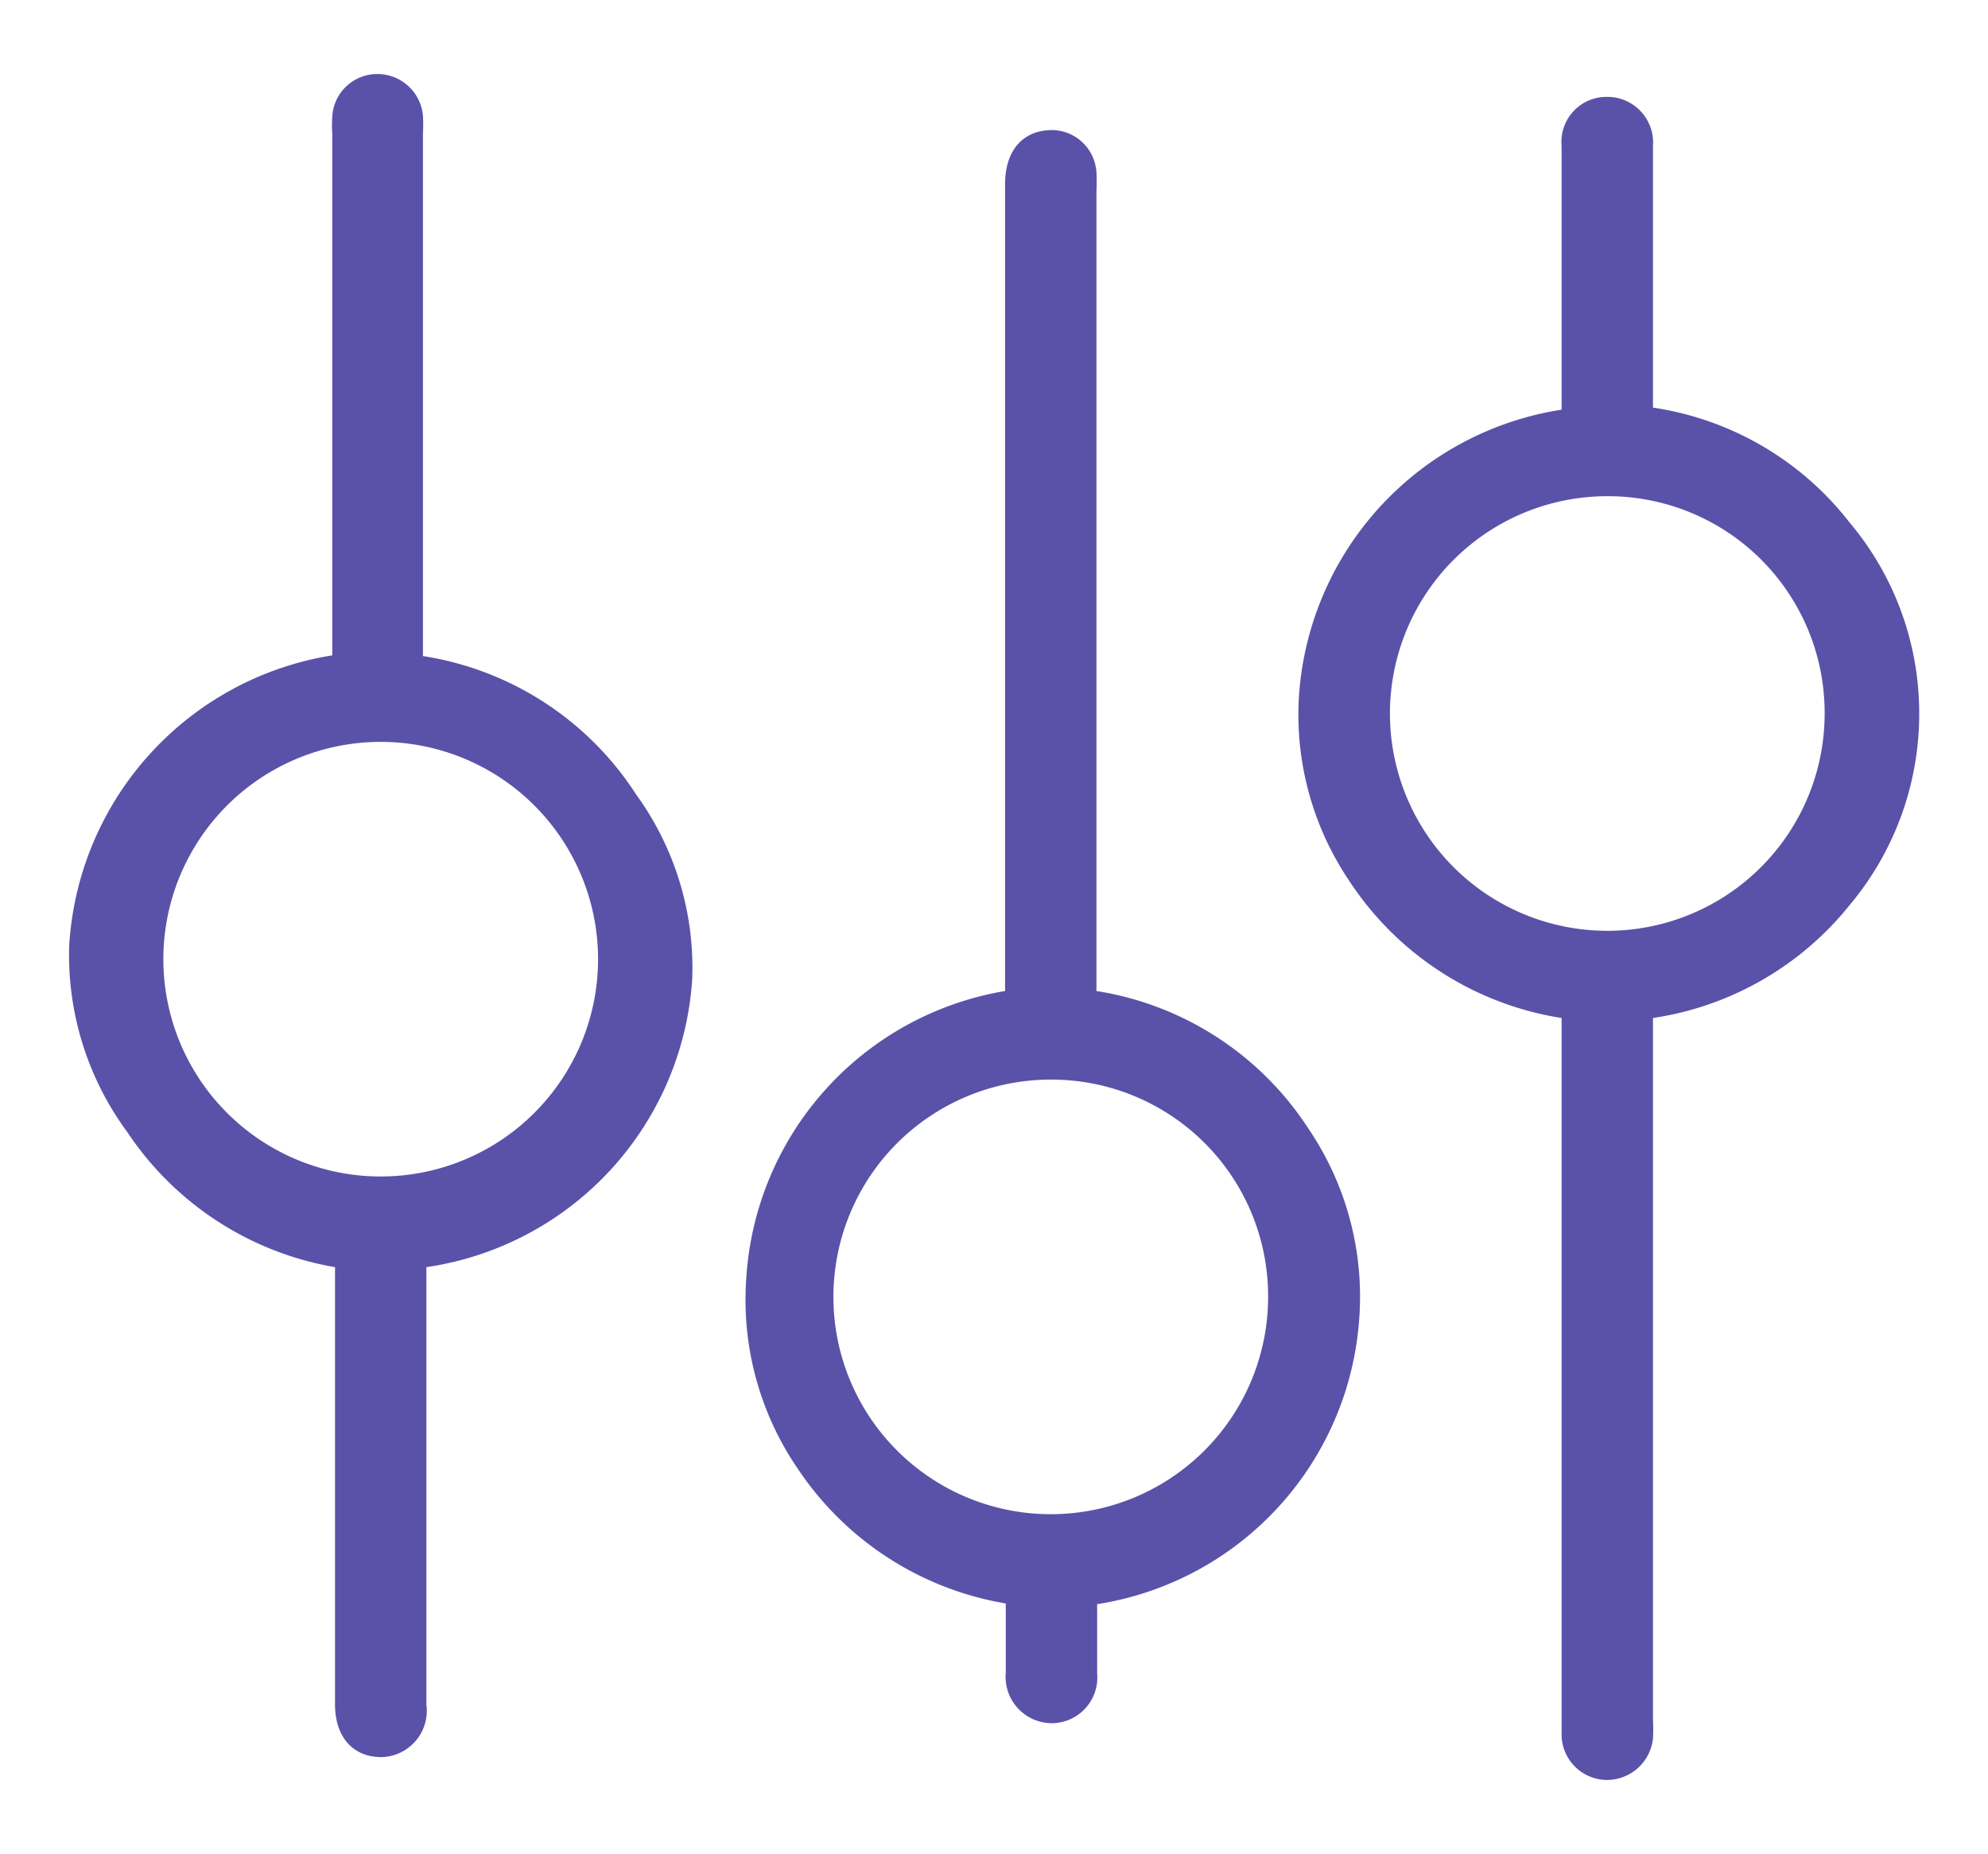 <svg id="Calque_1" data-name="Calque 1" xmlns="http://www.w3.org/2000/svg" viewBox="0 0 28.72 26.79"><defs><style>.cls-1{fill:#5a52a8;}</style></defs><path class="cls-1" d="M6.16,18.31v6.32a.67.67,0,0,1-.65.76c-.41,0-.67-.29-.67-.76V18.31a4.52,4.52,0,0,1-3-1.95A4.31,4.31,0,0,1,1,13.66a4.52,4.52,0,0,1,3.8-4.19V1.94a2.08,2.08,0,0,1,0-.25.65.65,0,0,1,.64-.62.66.66,0,0,1,.67.6,2.44,2.44,0,0,1,0,.27V9.48a4.48,4.48,0,0,1,3.08,2A4.26,4.26,0,0,1,10,14.15,4.5,4.5,0,0,1,6.16,18.31ZM5.48,17a3.14,3.14,0,1,0-3.12-3.15A3.14,3.14,0,0,0,5.48,17Z"/><path class="cls-1" d="M23.88,14.71V24.85a2.43,2.43,0,0,1,0,.27.67.67,0,0,1-.68.6.66.66,0,0,1-.64-.63V14.71a4.5,4.5,0,0,1-3.08-2A4.29,4.29,0,0,1,18.77,10a4.49,4.49,0,0,1,3.79-4.08V2.11a.65.65,0,0,1,.65-.71.66.66,0,0,1,.67.71V5.89a4.41,4.41,0,0,1,2.84,1.66,4.27,4.27,0,0,1,1,2.53,4.3,4.3,0,0,1-1,3A4.49,4.49,0,0,1,23.88,14.71Zm-.65-7.54a3.14,3.14,0,1,0,3.13,3.12A3.13,3.13,0,0,0,23.23,7.17Z"/><path class="cls-1" d="M14.52,14.32V2.66c0-.47.24-.76.64-.78a.65.65,0,0,1,.68.61,2.62,2.62,0,0,1,0,.28V14.32a4.48,4.48,0,0,1,3.07,2A4.32,4.32,0,0,1,19.64,19a4.49,4.49,0,0,1-3.79,4.18c0,.35,0,.69,0,1a.66.66,0,0,1-.66.72.67.67,0,0,1-.66-.73v-1a4.51,4.51,0,0,1-3-1.94,4.32,4.32,0,0,1-.75-2.74A4.49,4.49,0,0,1,14.52,14.32Zm.68,1.28a3.14,3.14,0,1,0,3.12,3.15A3.13,3.13,0,0,0,15.2,15.6Z"/></svg>
